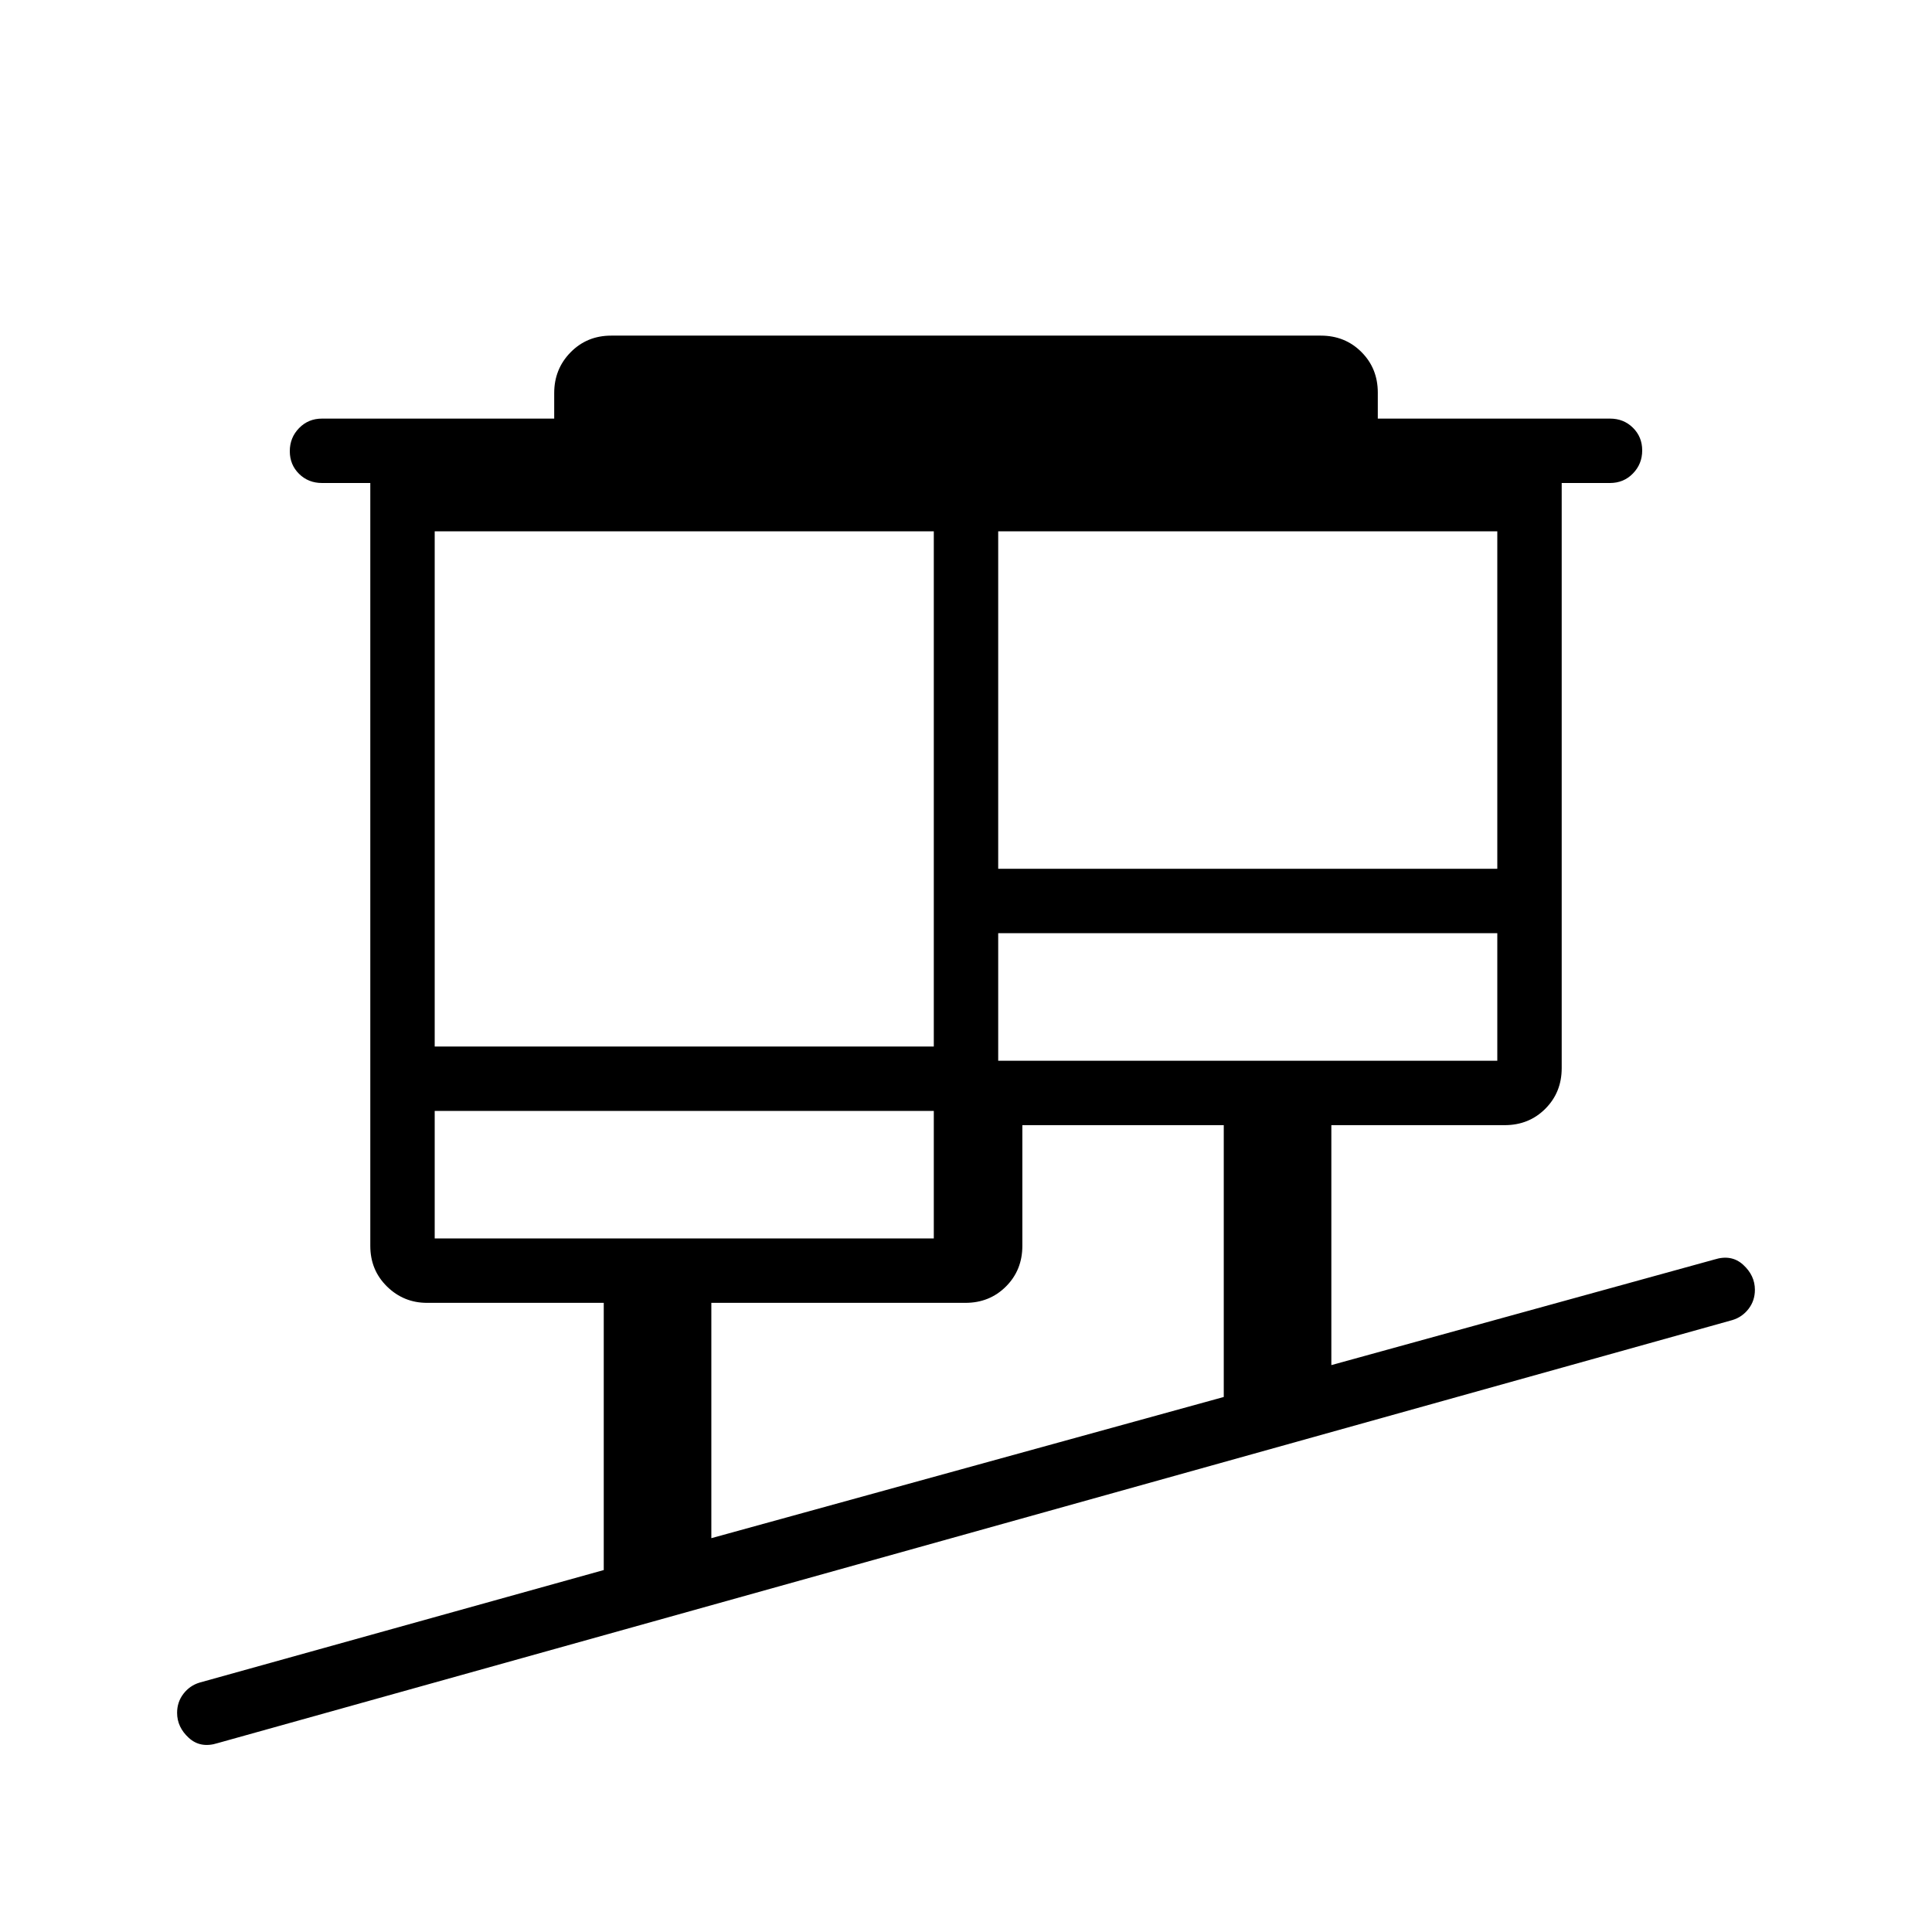 <svg xmlns="http://www.w3.org/2000/svg" height="20" viewBox="0 -960 960 960" width="20"><path d="M108.15-93.85q-8.53 2.7-14.34-2.62Q88-101.78 88-108.89q0-5.39 3.15-9.48 3.16-4.09 8-5.55L300-179.85v-132.77h-87.8q-11.62 0-19.91-8.13-8.29-8.14-8.29-20.17V-720h-24q-6.8 0-11.4-4.55-4.6-4.54-4.6-11.27 0-6.72 4.6-11.45Q153.2-752 160-752h115.38v-12.71q0-11.94 8.14-20.23 8.14-8.29 20.17-8.29h352.62q12.03 0 20.17 8.14 8.14 8.14 8.14 20.17V-752H800q6.8 0 11.4 4.55 4.6 4.54 4.6 11.27 0 6.72-4.6 11.45Q806.8-720 800-720h-24v290.77q0 12.03-8.14 20.17-8.14 8.14-20.17 8.14h-86.15v119.23l190.31-52.46q8.53-2.7 14.34 2.62 5.81 5.31 5.81 12.42 0 5.39-3.15 9.48-3.16 4.09-8 5.55L108.15-93.85Zm245.31-101.84 254.62-70.16v-135.07H508v60q0 12.03-8.14 20.17-8.14 8.13-20.17 8.13H353.46v116.93ZM216-344.62h248V-408H216v63.38Zm280-88.3h248v-63.39H496v63.39ZM216-440h248v-256H216v256Zm280-88.31h248V-696H496v167.69Zm-32 183.69V-408v63.38Zm32-88.3v-63.39 63.39Z"/></svg>
